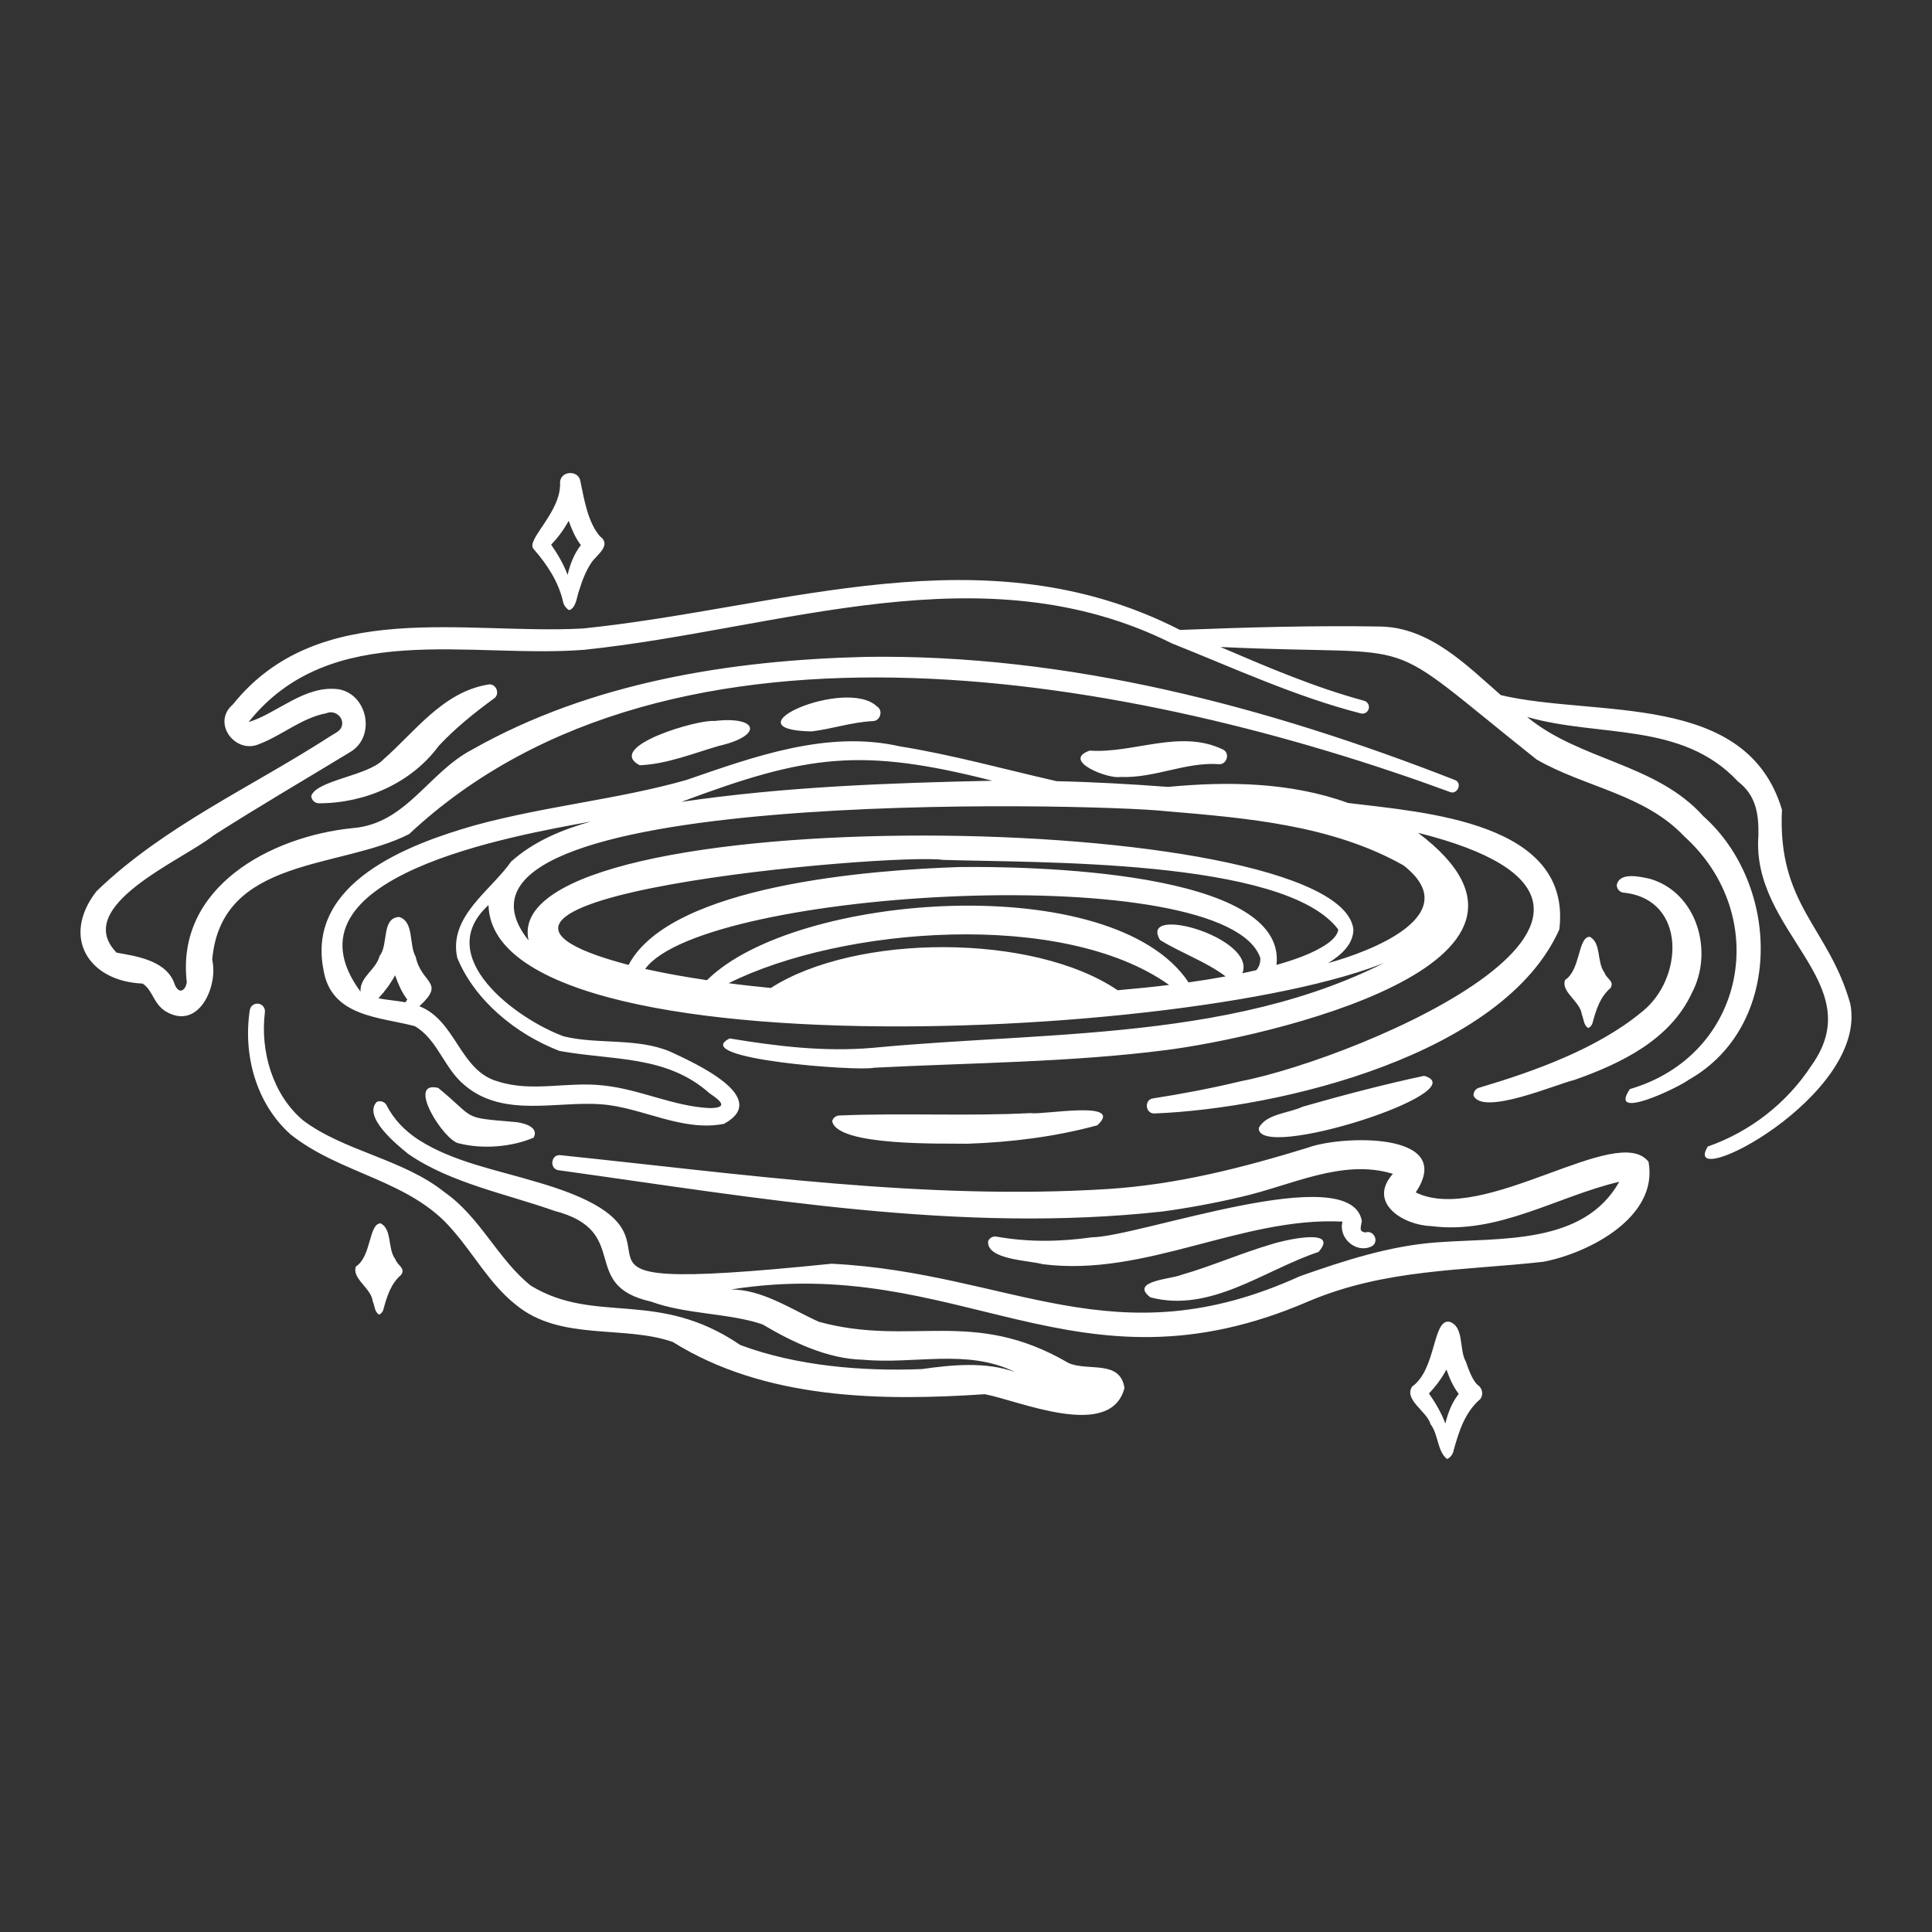 <?xml version="1.0" encoding="UTF-8"?>
<svg xmlns="http://www.w3.org/2000/svg" xmlns:xlink="http://www.w3.org/1999/xlink" width="100px" height="100px" viewBox="0 0 100 100" version="1.1">
<rect x="0" y="0" width="100" height="100" fill="#333333" stroke="none"/>
<g id="surface1">
<path style=" stroke:none;fill-rule:nonzero;fill:rgb(100%,100%,100%);fill-opacity:1;" d="M 85.328 60.133 C 85.855 62.988 82.262 64.852 79.887 65.309 C 75.703 65.777 71.715 65.668 67.723 67.359 C 55.613 72.59 49.688 64.855 37.816 66.746 C 39.426 66.723 40.969 67.777 42.379 68.414 C 47.176 69.727 50.352 67.648 55.309 70.551 C 56.332 70.996 57.969 70.363 58.203 71.836 C 57.5 74.598 52.688 72.477 50.973 72.164 C 45.57 72.527 39.59 72.438 34.824 69.461 C 32.285 68.57 29.004 69.434 26.707 67.539 C 25.367 66.488 24.496 64.875 23.438 63.68 C 21.254 61.074 17.652 60.797 15.043 58.719 C 13.25 57.121 12.574 54.594 12.93 52.281 C 12.965 52.066 13.164 51.918 13.383 51.953 C 13.594 51.984 13.738 52.184 13.711 52.395 C 13.461 54.414 14.113 56.656 15.68 57.984 C 17.82 59.598 20.848 59.98 23.008 61.707 C 24.855 62.992 25.785 65.203 27.477 66.547 C 30.844 68.59 34.027 66.691 38.316 69.617 C 41.215 70.703 44.637 70.988 47.715 70.863 C 49.266 70.645 51.012 70.465 52.543 71.02 C 50.07 69.789 47.332 70.629 44.668 70.379 C 42.828 70.34 41.012 69.465 39.469 68.551 C 37.754 67.961 35.488 68.035 33.699 67.371 C 29.902 66.523 32.758 63.727 28.691 62.672 C 26.227 61.797 23.34 61.246 21.145 59.738 C 20.512 59.234 18.773 57.797 19.5 57.035 C 19.691 56.949 19.918 57.027 20.012 57.211 C 20.383 57.949 20.969 58.539 21.66 58.992 C 23.461 60.148 25.719 60.555 27.766 61.176 C 38.137 64.152 25.258 67.227 43.047 65.41 C 52.355 65.883 57.664 70.434 67.277 66.059 C 69.551 65.258 71.914 64.484 74.359 64.305 C 77.656 64.055 81.969 64.457 83.812 61.168 C 80.609 61.918 77.531 63.918 74.07 63.461 C 72.645 63.418 70.758 62.266 72.094 60.758 C 69.473 59.949 66.805 61.379 64.195 61.961 C 62.91 62.266 61.477 62.531 60.168 62.707 C 49.688 63.863 39.242 62.004 28.906 60.57 C 28.426 60.5 28.508 59.727 29.016 59.793 C 38.41 60.766 47.895 62.137 57.352 61.543 C 60.938 61.309 64.258 60.457 67.691 59.406 C 69.348 58.773 75.406 58.535 73.277 61.719 C 76.773 63.438 83.719 58.07 85.328 60.133 Z M 70.488 63.195 C 69.914 59.98 58.957 64.023 56.512 64.043 C 54.867 64.277 53.223 64.301 51.582 64.008 C 51.402 63.973 51.219 64.066 51.145 64.242 C 51.055 65.211 53.254 65.23 53.969 65.434 C 59.301 66.113 64.254 62.969 69.488 63.23 C 69.258 64.066 70.176 64.891 70.977 64.52 C 71.414 64.312 71.129 63.637 70.668 63.793 C 70.324 63.734 70.434 63.559 70.488 63.195 Z M 65.797 64.406 C 64.199 64.879 62.699 65.543 61.129 65.992 C 60.637 66.207 58.441 66.301 59.539 67.148 C 62.656 67.977 65.438 65.734 68.246 64.801 C 69.402 63.488 66.328 64.223 65.797 64.406 Z M 95.77 51.953 C 94.652 47.98 91.992 46.855 92.234 41.91 C 90.391 35.754 82.621 37.145 77.684 35.98 C 75.93 34.449 74.043 32.504 71.5 32.43 C 68.012 32.371 64.559 32.469 61.074 32.605 C 50.945 27.426 40.625 31.457 30.168 32.531 C 24.059 32.863 16.48 30.938 12.051 36.465 C 10.934 37.422 12.188 39.059 13.418 38.512 C 14.621 38.051 15.629 37.152 16.891 36.918 C 17.332 36.723 17.832 37.137 17.688 37.598 C 17.613 37.859 17.258 37.992 17.047 38.137 C 13.016 40.742 8.469 42.77 4.992 46.133 C 3.156 48.496 4.57 50.793 7.383 50.91 C 7.906 51.25 7.926 51.91 8.535 52.324 C 10.285 53.41 11.305 51.027 10.984 49.68 C 11.441 44.344 17.602 44.996 21.176 43.172 C 34.82 30.41 59.102 35.125 75.059 40.996 C 75.43 41.148 75.723 40.516 75.293 40.367 C 65.59 36.574 55.285 33.84 44.789 34 C 37.816 34.172 30.602 35.312 24.449 38.793 C 22.168 39.977 21.035 42.637 18.258 42.863 C 14.023 43.285 9.09 45.914 9.668 50.84 C 9.609 51.254 9.277 51.504 9.047 50.965 C 8.648 49.707 7.047 49.492 6.035 49.309 C 3.68 46.887 9.488 44.508 11.051 43.242 C 13.375 41.754 15.773 40.359 18.133 38.922 C 19.461 38.133 19.039 35.945 17.531 35.676 C 15.773 35.445 14.359 36.922 12.867 37.375 C 17.133 32.027 24.324 34.098 30.246 33.633 C 40.422 32.566 50.855 28.41 60.656 33.301 C 63.855 34.574 67.031 36.051 70.434 36.926 C 70.613 36.973 70.797 36.867 70.844 36.688 C 70.895 36.504 70.785 36.32 70.605 36.27 C 68.059 35.582 65.621 34.539 63.168 33.488 C 74.195 34.012 71.031 32.547 79.535 39.312 C 82.039 40.754 85.109 41.102 87.168 43.281 C 91.73 47.398 90.379 54.609 84.363 56.371 C 83.188 58.082 86.93 56.258 87.406 55.891 C 92.336 53.105 92.156 45.797 88.168 42.25 C 85.711 39.508 81.777 39.371 79.043 37.109 C 82.777 38.184 87.059 37.336 89.961 40.453 C 90.887 41.168 91.031 42.102 91.016 43.227 C 90.621 48.258 96.82 50.855 93.77 55.137 C 92.5 57.086 90.598 58.574 88.395 59.344 C 86.891 61.801 96.719 56.746 95.77 51.953 Z M 76.625 72.41 C 75.812 73.109 75.52 74.078 75.238 75.074 C 75.227 75.25 75.031 75.488 74.895 75.516 C 74.379 75.094 74.457 74.246 74.043 73.715 C 73.875 73.059 72.641 72.449 73.094 71.766 C 74.34 70.887 74.148 68.297 75.004 68.41 C 75.801 68.633 75.512 69.859 75.867 70.465 C 76.004 70.855 76.211 71.457 76.492 71.691 C 76.73 71.852 76.793 72.176 76.625 72.41 Z M 75.504 72.148 C 75.199 71.75 75.031 71.336 74.867 70.887 C 74.625 71.34 74.316 71.758 73.961 72.125 C 74.297 72.605 74.605 73.129 74.812 73.684 C 74.938 73.145 75.152 72.59 75.504 72.148 Z M 83.355 51.145 C 82.816 51.609 82.621 52.254 82.438 52.914 C 82.426 53.031 82.297 53.188 82.207 53.207 C 81.965 53.074 81.977 52.738 81.875 52.512 C 81.812 51.848 80.766 51.324 81.012 50.719 C 81.812 50.203 81.668 48.508 82.277 48.488 C 82.891 48.773 82.641 49.82 83.047 50.34 C 83.164 50.688 83.582 50.781 83.355 51.145 Z M 20.77 65.98 C 20.23 66.441 20.035 67.086 19.852 67.746 C 19.84 67.863 19.715 68.023 19.621 68.039 C 19.379 67.906 19.395 67.57 19.289 67.348 C 19.227 66.684 18.18 66.16 18.426 65.551 C 19.227 65.035 19.082 63.34 19.695 63.32 C 20.305 63.605 20.055 64.656 20.461 65.172 C 20.578 65.52 20.996 65.617 20.77 65.98 Z M 27.621 28.418 C 27.18 27.953 29.078 26.5 28.988 24.957 C 29.027 24.348 29.961 24.32 30.043 24.918 C 30.238 25.863 30.43 27.039 31.055 27.762 C 31.68 28.211 30.879 28.738 30.629 29.094 C 30.336 29.523 30.141 30.023 29.984 30.535 C 29.855 30.852 29.836 31.461 29.461 31.582 C 29.332 31.52 29.156 31.305 29.145 31.148 C 28.906 30.105 28.32 29.219 27.621 28.418 Z M 28.527 28.191 C 28.863 28.672 29.168 29.195 29.379 29.754 C 29.504 29.215 29.715 28.66 30.066 28.215 C 29.766 27.82 29.598 27.402 29.434 26.957 C 29.188 27.406 28.883 27.824 28.527 28.191 Z M 25.25 35.434 C 22.906 35.832 21.488 37.871 19.836 39.316 C 19.047 40.16 16.371 40.383 16.109 41.203 C 16.125 41.422 16.312 41.59 16.535 41.578 C 18.891 41.574 21.285 40.539 22.707 38.609 C 23.57 37.684 24.543 36.906 25.57 36.152 C 25.914 35.922 25.668 35.332 25.25 35.434 Z M 57.988 40.215 C 59.762 40.289 61.332 39.441 63.07 39.551 C 63.488 39.609 63.691 38.992 63.305 38.797 C 61.082 37.723 58.695 39.008 56.402 38.852 C 54.906 39.375 57.375 40.336 57.988 40.215 Z M 33.109 39.609 C 34.512 39.555 35.895 38.988 37.219 38.605 C 39.527 38.074 39.254 37.047 36.965 37.32 C 36.18 37.219 31.277 38.637 33.109 39.609 Z M 42.004 37.859 C 43.102 37.723 44.07 37.383 45.168 37.324 C 45.562 37.332 45.734 36.77 45.387 36.562 C 43.809 35.047 37.512 37.766 42.004 37.859 Z M 26.59 58.07 C 23.836 57.832 24.672 57.941 22.68 56.309 C 20.992 55.91 22.984 59.062 23.754 59.18 C 24.996 59.496 26.5 59.363 27.617 58.887 C 27.957 58.281 26.93 58.082 26.59 58.07 Z M 84.945 52.406 C 82.664 54.281 79.43 55.449 76.57 56.297 C 76.383 56.34 76.254 56.52 76.27 56.715 C 76.773 57.754 80.52 56.129 81.488 55.898 C 83.871 55.059 86.457 53.828 87.578 51.379 C 88.707 49.246 87.844 46.203 85.406 45.488 C 84.898 45.379 83.84 45.117 83.684 45.801 C 83.68 46.02 83.852 46.199 84.066 46.207 C 87.324 46.562 87.156 50.707 84.945 52.406 Z M 73.715 55.684 C 71.676 56.117 69.434 56.707 67.43 57.281 C 66.719 57.621 65.535 57.645 65.156 58.383 C 65.043 60.156 76.492 56.492 73.715 55.684 Z M 53.355 57.613 C 50.039 57.785 46.758 57.598 43.434 57.738 C 43.27 57.746 43.121 57.859 43.074 58.027 C 43.309 59.34 48.812 59.176 50.086 59.199 C 52.348 59.121 54.613 58.84 56.797 58.246 C 58.25 56.906 53.918 57.73 53.355 57.613 Z M 80.711 48.105 C 77.824 54.59 66.277 57.375 59.754 57.633 C 59.277 57.652 59.207 56.914 59.684 56.852 C 61.195 56.617 62.691 56.332 64.172 55.977 C 70.496 54.75 88.742 46.957 73.398 43.105 C 82.449 49.926 65.262 53.73 60.383 54.348 C 55.43 54.988 50.23 55.008 45.238 55.266 C 44.465 55.465 35.594 54.809 37.77 53.75 C 40.25 54.16 42.68 54.453 45.191 54.234 C 54.742 53.316 65.398 53.973 73.758 48.637 C 68.68 53.48 25.52 56.344 25.285 46.848 C 22.344 49.512 26.719 52.734 29.164 53.637 C 30.922 54.078 32.984 53.695 34.719 54.445 C 35.93 55.012 39.953 56.812 37.477 58.168 C 35.312 58.602 33.215 57.309 31.133 57.16 C 28.848 56.977 26.082 57.871 24.078 56.195 C 22.988 55.324 22.652 53.793 21.469 53.113 C 19.637 52.629 17.121 52.633 16.738 50.168 C 15.875 45.68 21.148 43.691 24.602 42.711 C 28.262 41.715 31.992 41.375 35.516 40.375 C 38.992 39.18 42.801 37.773 46.582 38.633 C 49.262 39.059 52.055 39.836 54.691 40.434 C 56.617 40.477 58.543 40.586 60.457 40.73 C 63.562 40.434 66.805 40.484 69.777 41.562 C 73.738 42.051 81.379 42.543 80.711 48.105 Z M 35.27 41.504 C 40.605 40.719 45.98 40.527 51.363 40.41 C 44.535 38.672 41.766 39.074 35.27 41.504 Z M 20.984 51.879 C 21.016 51.832 21.051 51.785 21.082 51.738 C 20.781 51.344 20.613 50.926 20.449 50.48 C 20.215 50.914 19.922 51.312 19.586 51.672 C 20.047 51.762 20.523 51.793 20.984 51.879 Z M 26.457 44.594 C 27.637 43.539 29.086 42.945 30.582 42.523 C 26.711 43.242 14.242 45.344 18.66 51.328 C 18.621 50.547 19.457 50.215 19.648 49.48 C 20.121 48.891 19.73 47.523 20.652 47.461 C 21.445 47.688 21.16 48.914 21.516 49.52 C 21.812 50.938 23.09 50.812 21.707 52.082 C 23.625 52.836 23.785 55.434 25.785 55.98 C 27.566 56.547 29.355 55.969 31.23 56.184 C 33.141 56.383 34.871 57.273 36.742 57.355 C 37.754 57.348 37.266 56.949 36.727 56.59 C 34.492 54.598 31.723 54.902 28.957 54.395 C 26.727 53.539 24.582 51.801 23.668 49.578 C 23.199 47.438 25.406 46.102 26.457 44.594 Z M 60.512 50.98 C 55.016 47.066 43.574 47.965 37.715 50.891 C 38.441 50.988 39.168 51.066 39.898 51.137 C 44.297 48.312 53.477 48.289 57.848 51.254 C 58.738 51.176 59.629 51.09 60.512 50.98 Z M 65.234 49.586 C 63.496 44.449 36.395 45.984 33.395 50.152 C 34.445 50.387 35.516 50.574 36.594 50.734 C 41.152 46.195 57.617 44.977 61.52 50.848 C 62.164 50.758 62.805 50.656 63.438 50.539 C 62.418 49.77 61.164 49.344 60.047 48.656 C 58.902 46.781 65.043 48.535 64.305 50.375 C 64.543 50.324 64.785 50.273 65.023 50.215 C 65.168 50.062 65.242 49.84 65.234 49.586 Z M 68.676 48.863 C 69.008 48.637 69.262 48.344 69.266 48.102 L 69.262 48.102 C 66.477 44.418 53.5 44.664 48.824 44.508 C 46.109 44.125 19.32 46.473 32.535 49.945 C 34.734 45.77 45.25 45.027 49.629 44.879 C 53.035 44.832 66.648 45.012 66.07 49.945 C 66.969 49.684 67.91 49.379 68.676 48.863 Z M 72.641 44.789 C 68.934 42.703 64.547 42.344 60.367 41.988 C 56.477 41.566 20.988 40.699 27.359 48.676 C 25.656 41.238 69.305 41.832 70.051 48.102 C 70.051 48.906 69.363 49.469 68.746 49.848 C 70.914 49.258 75.941 47.355 72.641 44.789 Z M 69.488 63.176 C 69.477 63.18 69.484 63.207 69.488 63.223 C 69.492 63.195 69.492 63.176 69.488 63.176 Z M 69.488 63.176 "/>
</g>
</svg>
